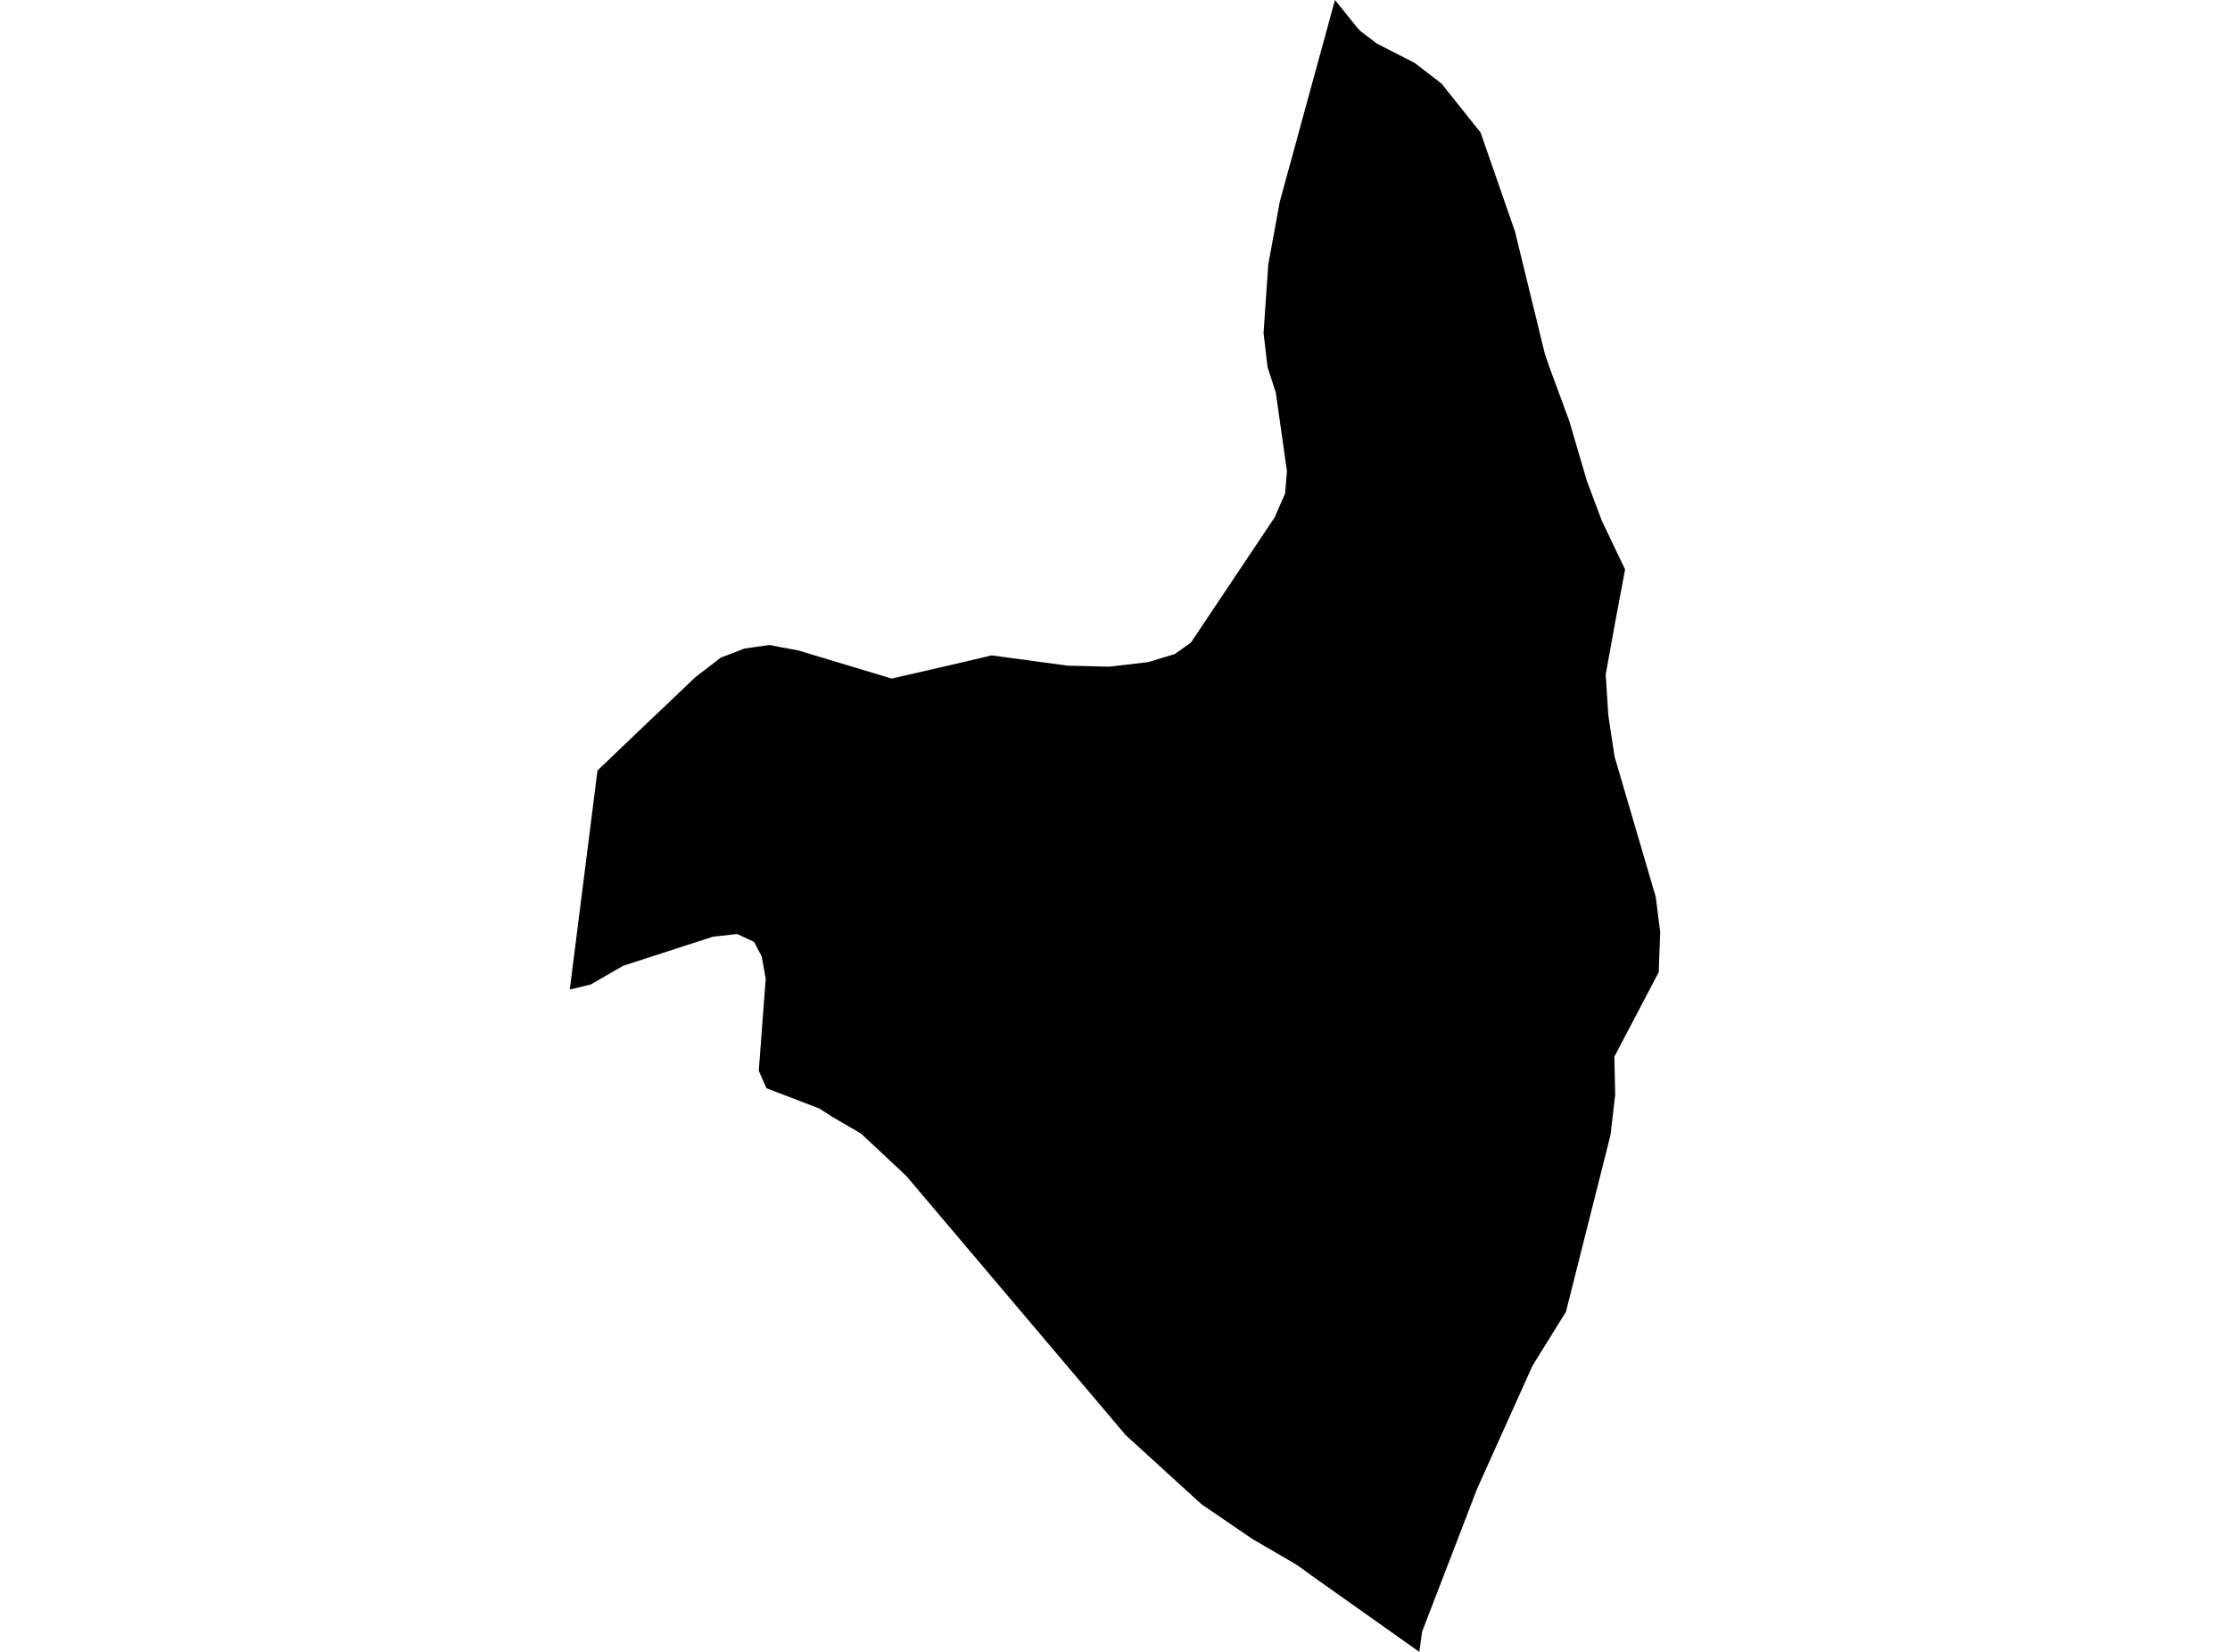 <?xml version='1.0'?>
<svg  baseProfile = 'tiny' width = '540' height = '400' stroke-linecap = 'round' stroke-linejoin = 'round' version='1.1' xmlns='http://www.w3.org/2000/svg'>
<path id='2606801001' title='2606801001'  d='M 343.694 400 317.797 381.663 313.941 378.879 303.24 372.647 290.904 364.219 272.618 347.542 219.445 284.74 208.539 274.524 201.49 270.412 198.4 268.42 185.605 263.517 183.74 259.303 185.324 238.258 185.426 237.032 184.455 231.618 182.591 228.068 178.505 226.178 172.656 226.816 150.896 233.865 143.056 238.386 137.973 239.612 144.69 186.541 144.767 186.49 156.745 175.048 158.533 173.337 159.503 172.443 168.365 163.989 171.967 161.231 174.546 159.239 180.292 157.043 186.371 156.174 189.027 156.711 193.318 157.502 205.934 161.308 215.946 164.321 217.682 163.913 228.792 161.359 238.446 159.111 240.106 158.703 240.132 158.703 258.443 161.18 268.608 161.435 277.981 160.337 284.494 158.371 288.376 155.612 308.654 125.297 311.182 119.525 311.642 114.111 308.935 95.033 306.943 88.929 305.972 80.628 307.122 64.002 309.906 48.832 323.263 0 328.881 6.972 329.443 7.534 333.402 10.548 342.545 15.222 349.058 20.227 358.533 32.103 366.859 56.059 374.086 85.66 375.185 88.878 380.011 101.954 384.277 116.486 387.903 126.14 393.522 137.888 391.045 151.066 388.823 163.351 389.461 173.209 390.968 183.195 400.954 217.239 402.027 225.769 401.797 231.516 401.669 235.398 390.917 255.88 391.121 265.075 389.997 274.805 379.194 317.661 371.098 330.711 357.69 360.49 351.484 376.631 344.358 395.122 343.694 400 Z' />
</svg>